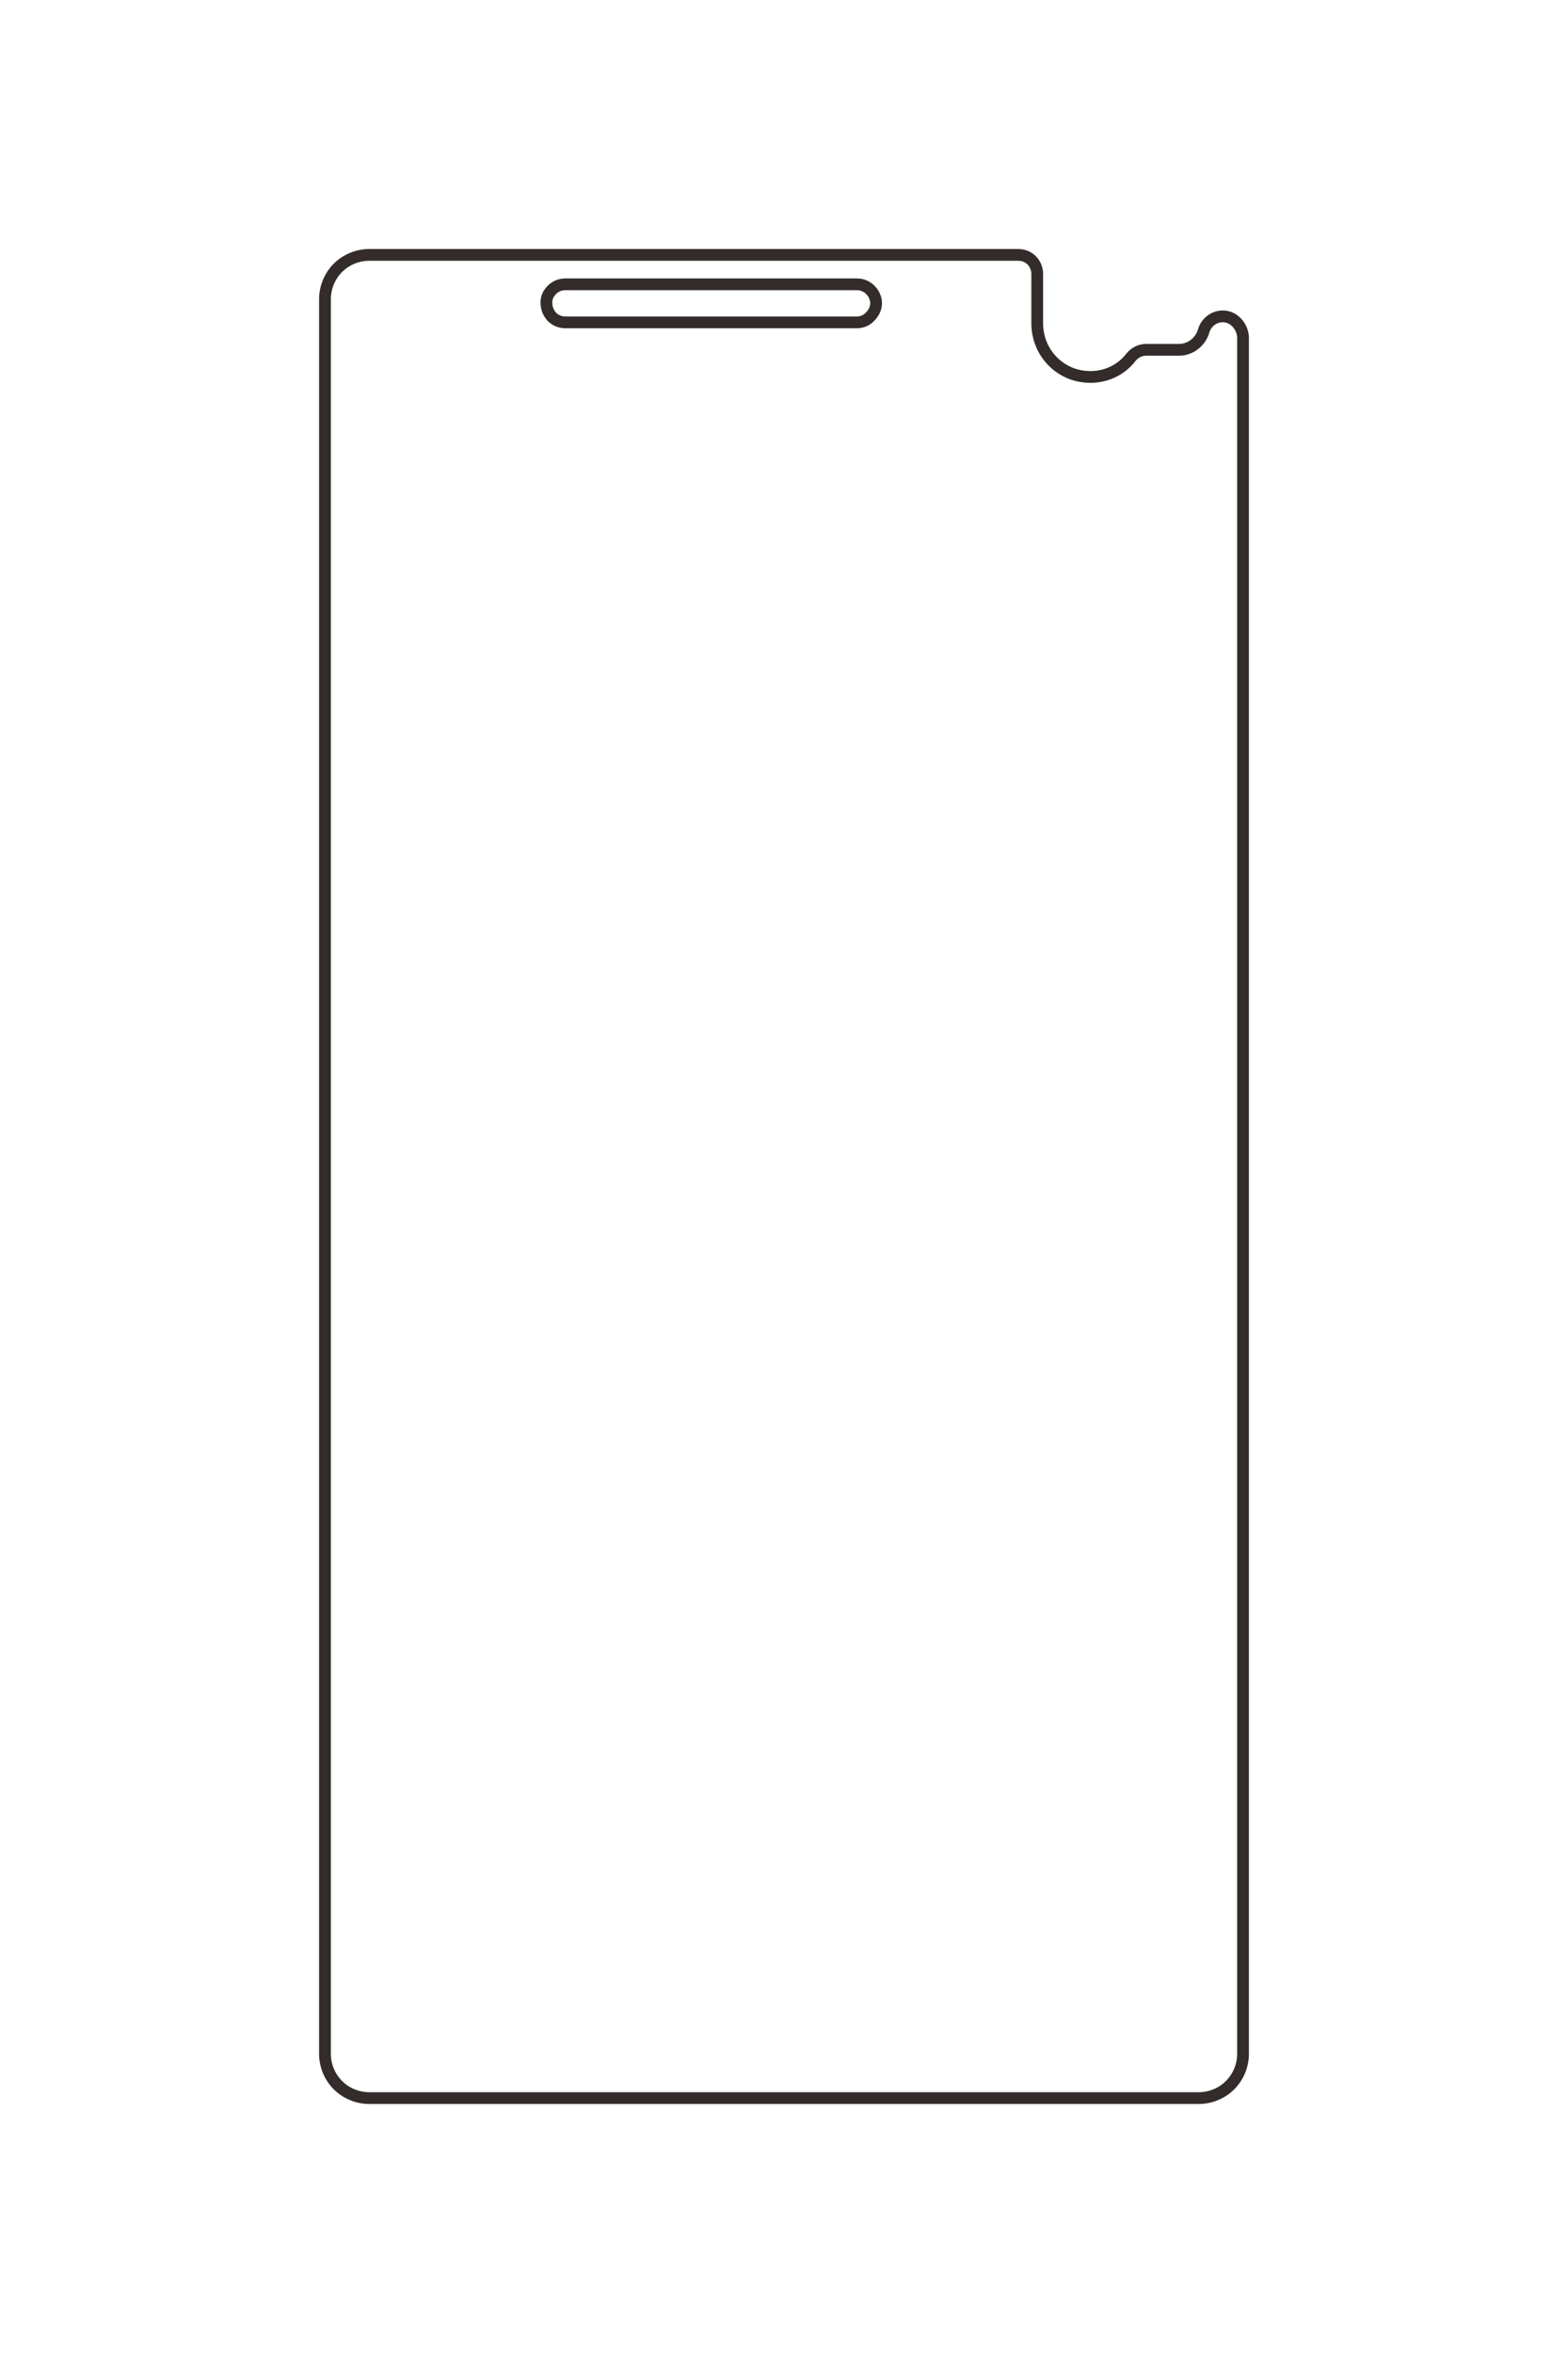 <?xml version="1.0" encoding="UTF-8"?>
<!DOCTYPE svg PUBLIC "-//W3C//DTD SVG 1.1//EN" "http://www.w3.org/Graphics/SVG/1.1/DTD/svg11.dtd">
<!-- Creator: CorelDRAW X8 -->
<svg xmlns="http://www.w3.org/2000/svg" xml:space="preserve" width="40mm" height="60mm" version="1.1" style="shape-rendering:geometricPrecision; text-rendering:geometricPrecision; image-rendering:optimizeQuality; fill-rule:evenodd; clip-rule:evenodd"
viewBox="0 0 4000 6000"
 xmlns:xlink="http://www.w3.org/1999/xlink">
 <defs>
  <style type="text/css">
   <![CDATA[
    .str0 {stroke:#332C2B;stroke-width:30;stroke-linejoin:bevel}
    .fil0 {fill:none}
   ]]>
  </style>
 </defs>
 <g id="图层_x0020_1">
  <g id="_2336553468304">
   <path class="fil0 str0" d="M1442 822l744 0c13,0 25,-5 34,-15 9,-9 15,-21 15,-34 0,-13 -6,-25 -15,-34 -9,-9 -21,-14 -34,-14l-744 0c-13,0 -25,5 -34,14 -9,9 -15,21 -14,34 0,13 5,25 14,35 9,9 21,14 34,14z"/>
   <path class="fil0 str0" d="M3171 5237c0,30 -12,59 -33,80 -21,21 -50,33 -80,33l-2116 0c-30,0 -59,-12 -80,-33 -21,-21 -33,-50 -33,-80l0 -4474c0,-30 12,-59 33,-80 21,-21 50,-33 80,-33l1656 0c13,0 25,5 34,14 9,9 14,22 14,35l0 128c1,58 37,108 91,127 55,18 114,2 149,-44 9,-11 23,-18 38,-18l84 0c28,0 53,-19 62,-46 6,-25 30,-42 55,-39 26,3 45,28 46,53l0 4377z"/>
  </g>
 </g>
</svg>
